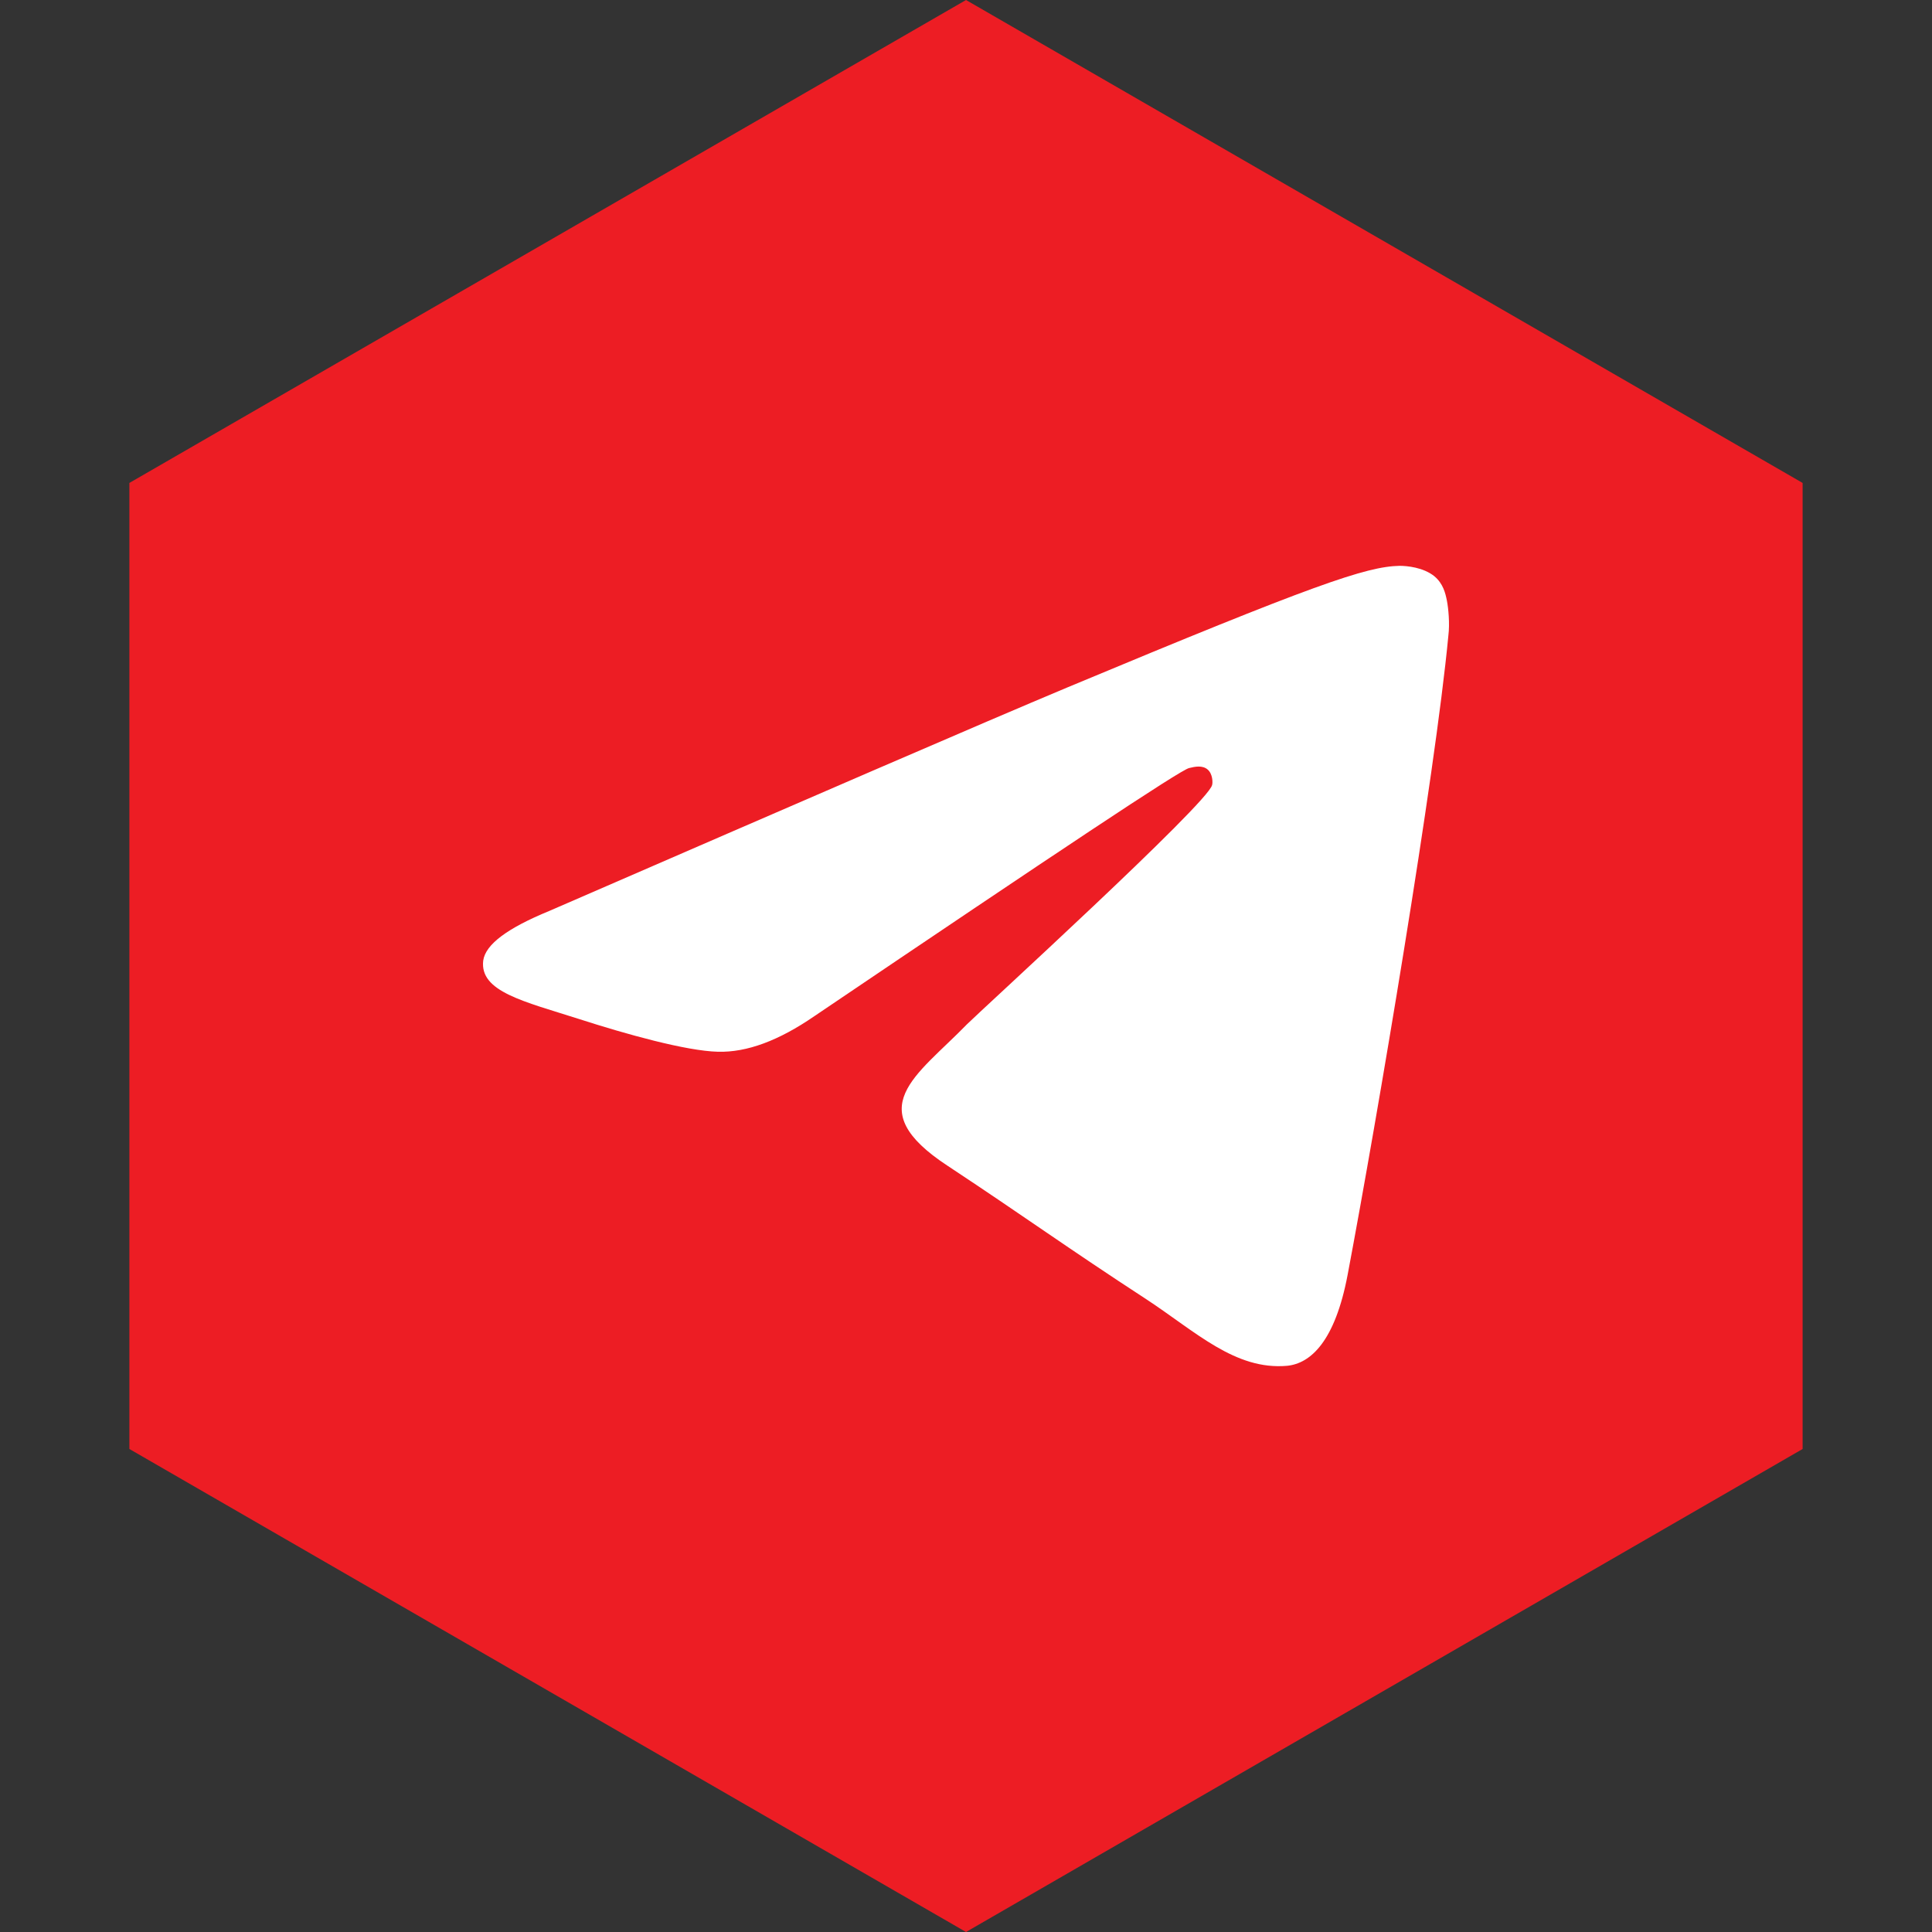 <?xml version="1.0" encoding="UTF-8" standalone="no"?><!-- Generator: Gravit.io --><svg xmlns="http://www.w3.org/2000/svg" xmlns:xlink="http://www.w3.org/1999/xlink" style="isolation:isolate" viewBox="0 0 512 512" width="512pt" height="512pt"><rect x="0" y="0" width="512" height="512" fill="#333333" stroke="none"/><defs><clipPath id="_clipPath_2mOA691Gs8Dubj0Y71cRvo9YM2d5b6PS"><rect width="512" height="512"/></clipPath></defs><g clip-path="url(#_clipPath_2mOA691Gs8Dubj0Y71cRvo9YM2d5b6PS)"><path d="M 477.714 383.995 L 256.005 512 L 34.286 383.995 L 34.286 127.985 L 256.005 0 L 477.714 127.985 L 477.714 383.995 Z" fill-rule="evenodd" fill="rgb(237,29,36)" /><path d=" M 145.528 241.427 C 214.233 211.589 259.971 191.763 282.939 182.144 C 348.307 154.858 362.048 150.147 370.882 149.951 C 372.845 149.951 377.163 150.343 380.108 152.699 C 382.463 154.662 383.052 157.214 383.445 159.177 C 383.837 161.14 384.23 165.262 383.837 168.403 C 380.304 205.7 364.993 296.195 357.14 337.811 C 353.803 355.478 347.325 361.367 341.044 361.956 C 327.303 363.134 316.899 352.926 303.747 344.289 C 282.939 330.744 271.357 322.303 251.138 308.955 C 227.778 293.643 242.893 285.202 256.242 271.461 C 259.775 267.928 320.04 212.963 321.217 208.056 C 321.414 207.467 321.414 205.111 320.04 203.934 C 318.665 202.756 316.702 203.148 315.132 203.541 C 312.973 203.934 279.994 225.919 215.804 269.302 C 206.381 275.78 197.94 278.921 190.285 278.724 C 181.844 278.528 165.747 274.013 153.576 270.087 C 138.854 265.376 127.076 262.824 128.057 254.579 C 128.646 250.261 134.535 245.942 145.528 241.427 Z " fill-rule="evenodd" fill="rgb(255,255,255)"/></g></svg>